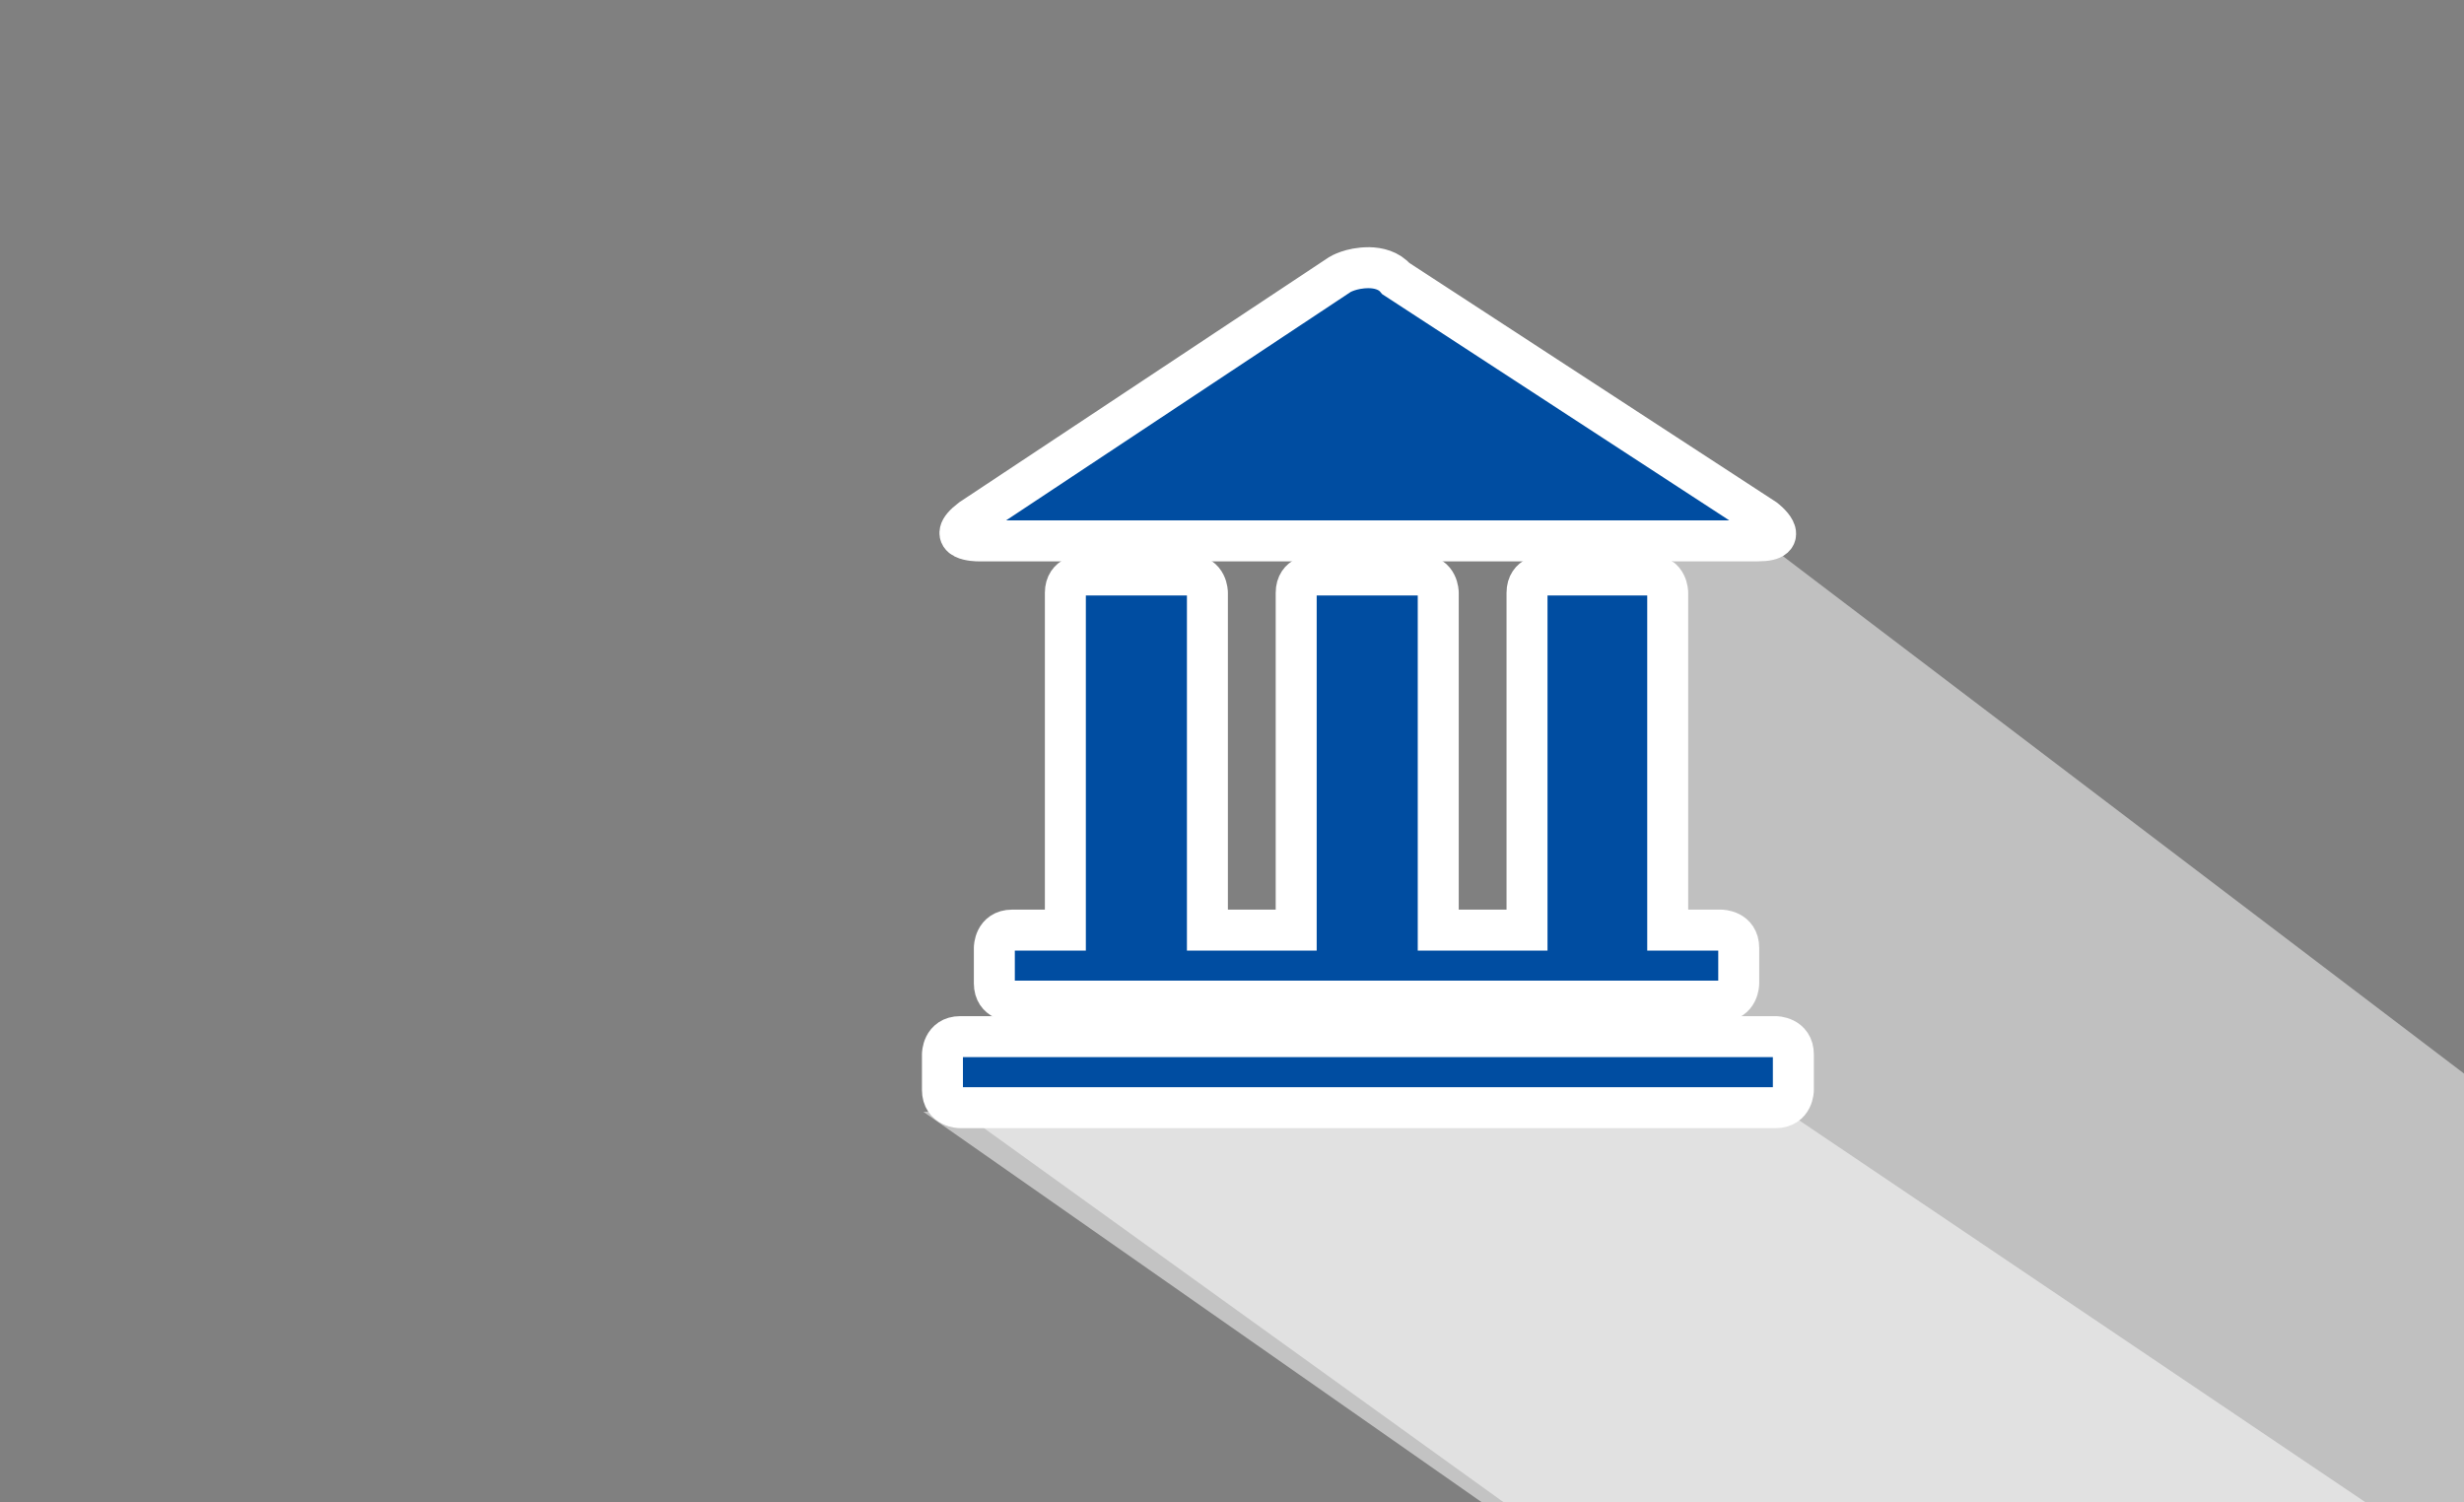 <?xml version="1.0" encoding="utf-8"?>
<!-- Generator: Adobe Illustrator 23.0.2, SVG Export Plug-In . SVG Version: 6.00 Build 0)  -->
<svg version="1.1" xmlns="http://www.w3.org/2000/svg" xmlns:xlink="http://www.w3.org/1999/xlink" x="0px" y="0px"
	 viewBox="0 0 180.4 110" style="enable-background:new 0 0 180.4 110;" xml:space="preserve">
<rect x="0" y="0" width="180.4" height="110" fill="#808080" stroke="none"/>
<style type="text/css">
	.st0{opacity:0.5;fill-rule:evenodd;clip-rule:evenodd;fill:#FFFFFF;enable-background:new    ;}
	.st1{opacity:0.53;fill-rule:evenodd;clip-rule:evenodd;fill:#FFFFFF;enable-background:new    ;}
	.st2{fill:#004DA1;stroke:#FFFFFF;stroke-width:3;stroke-miterlimit:10;}
</style>
<g id="Ebene_1">
	<title>icon/desktop_ZWH/stars</title>
	<desc>Created with Sketch.</desc>
	<path id="Fill-1_2_" class="st0" d="M128.8,39.4"/>
	<polygon id="Fill-1_3_" class="st0" points="128.8,39.4 180.4,78.6 180.4,110 110.1,110 67.6,79.4 122.1,68.3 122.5,39.5 	"/>
	<polyline class="st1" points="130.2,81 173.2,110 108.5,110 67.6,81.4 	"/>
</g>
<g id="Ebene_2">
	<path class="st2" d="M70.3,75.9c-1.3,0-1.3,1.3-1.3,1.3v2.6c0,1.3,1.3,1.3,1.3,1.3H130c1.3,0,1.3-1.3,1.3-1.3v-2.6
		c0-1.3-1.3-1.3-1.3-1.3H70.3z"/>
	<path class="st2" d="M113.1,42.1c0,0-1.3,0-1.3,1.3v24.4c0,0,0,0,0,0.3h-6.5c0,0,0,0,0-0.3V43.4c0,0,0-1.3-1.3-1.3h-7.8
		c0,0-1.3,0-1.3,1.3v24.4c0,0,0,0,0,0.3h-6.5c0,0,0,0,0-0.3V43.4c0,0,0-1.3-1.3-1.3h-7.8c0,0-1.3,0-1.3,1.3v24.4c0,0,0,0,0,0.3h-3.9
		c-1.3,0-1.3,1.3-1.3,1.3V72c0,1.3,1.3,1.3,1.3,1.3h51.9c1.3,0,1.3-1.3,1.3-1.3v-2.6c0-1.3-1.3-1.3-1.3-1.3h-3.9c0,0,0,0,0-0.3V43.4
		c0,0,0-1.3-1.3-1.3H113.1z"/>
	<path class="st2" d="M100.2,19.6c-1.3,0-2.1,0.5-2.1,0.5L71.1,38c-2.1,1.6,0.5,1.6,0.5,1.6h57.1c2.6,0,0.5-1.6,0.5-1.6l-27-17.6
		C101.7,19.8,100.9,19.6,100.2,19.6C100.4,19.6,100.2,19.6,100.2,19.6z"/>
</g>
</svg>
